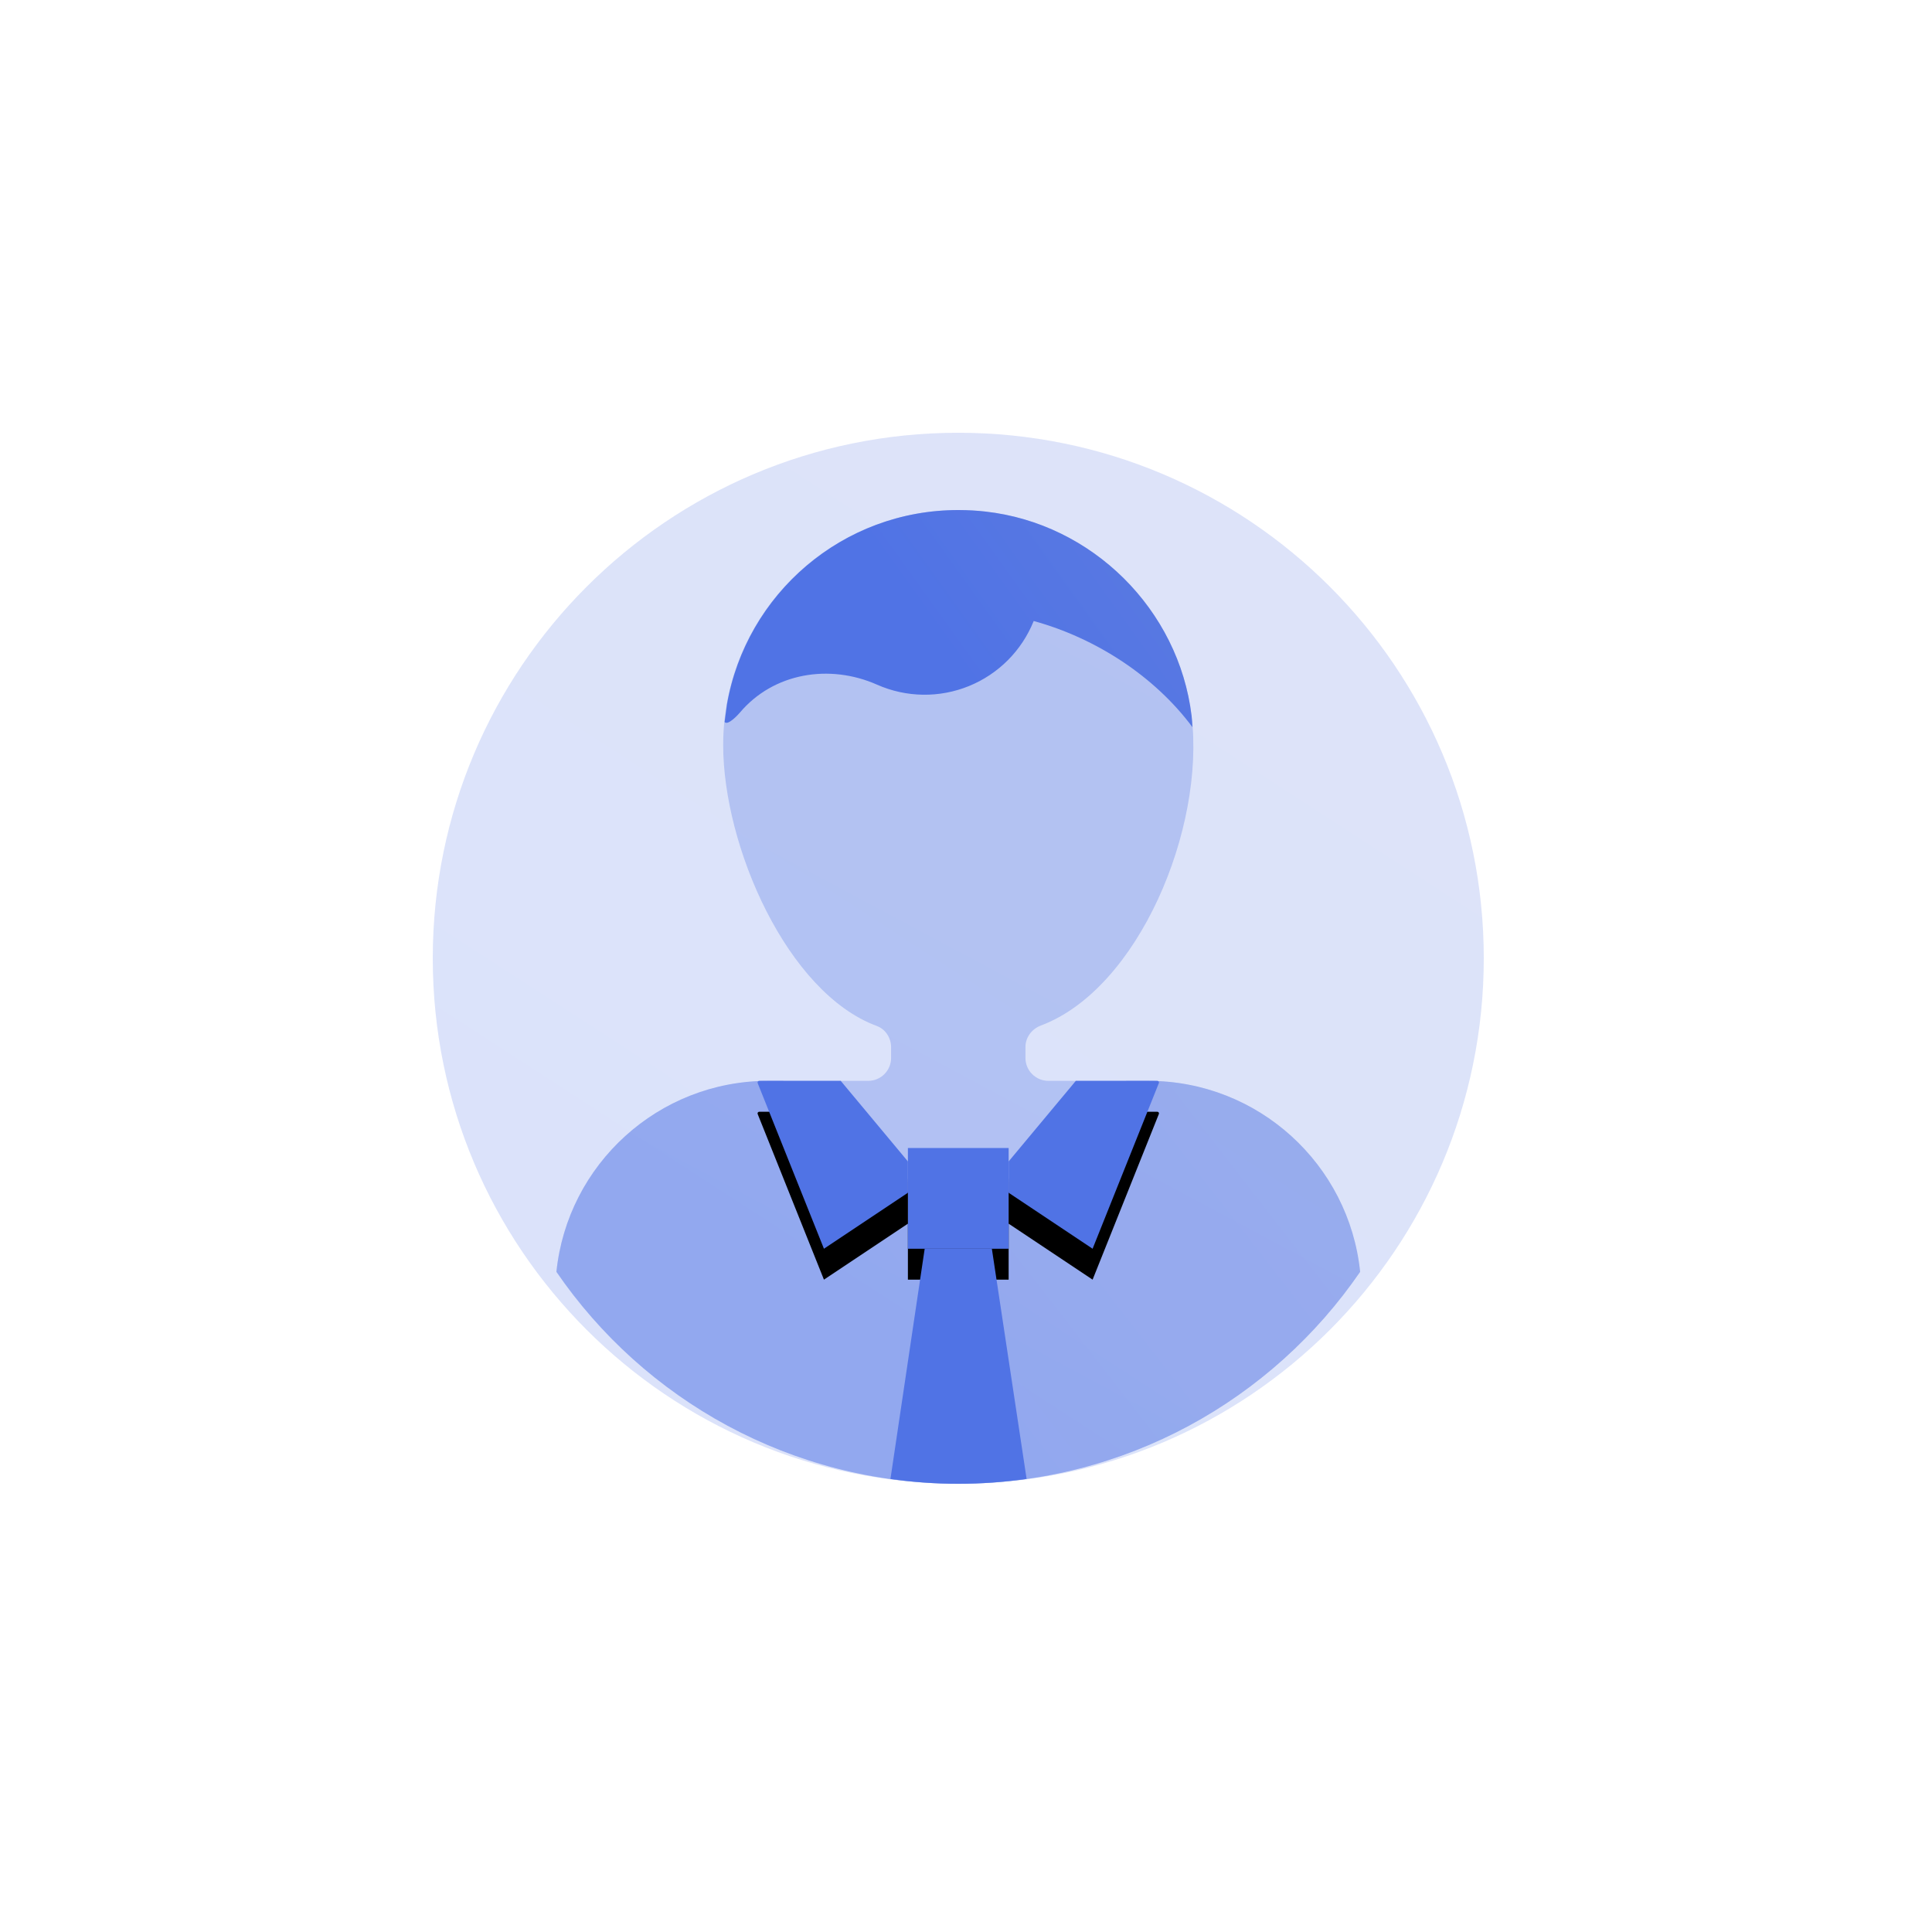 <?xml version="1.0" encoding="UTF-8"?>
<svg width="125px" height="125px" viewBox="0 0 125 125" version="1.1" xmlns="http://www.w3.org/2000/svg" xmlns:xlink="http://www.w3.org/1999/xlink">
    <title>Avatar 头像</title>
    <defs>
        <linearGradient x1="44.099%" y1="86.839%" x2="128.793%" y2="-43.825%" id="linearGradient-1">
            <stop stop-color="#5073E5" offset="0%"></stop>
            <stop stop-color="#5E7CE0" offset="100%"></stop>
        </linearGradient>
        <linearGradient x1="45.98%" y1="86.839%" x2="103.68%" y2="-43.825%" id="linearGradient-2">
            <stop stop-color="#5073E5" offset="0%"></stop>
            <stop stop-color="#5E7CE0" offset="100%"></stop>
        </linearGradient>
        <linearGradient x1="44.099%" y1="59.259%" x2="128.793%" y2="26.418%" id="linearGradient-3">
            <stop stop-color="#5073E5" offset="0%"></stop>
            <stop stop-color="#5E7CE0" offset="100%"></stop>
        </linearGradient>
        <polygon id="path-4" points="22.741 41.276 29.259 41.276 29.259 47.793 22.741 47.793"></polygon>
        <filter x="-61.4%" y="-30.7%" width="222.7%" height="222.7%" filterUnits="objectBoundingBox" id="filter-5">
            <feOffset dx="0" dy="2" in="SourceAlpha" result="shadowOffsetOuter1"></feOffset>
            <feGaussianBlur stdDeviation="1" in="shadowOffsetOuter1" result="shadowBlurOuter1"></feGaussianBlur>
            <feColorMatrix values="0 0 0 0 0.369   0 0 0 0 0.486   0 0 0 0 0.878  0 0 0 0.35 0" type="matrix" in="shadowBlurOuter1"></feColorMatrix>
        </filter>
        <path d="M22.741,42.144 L18.395,36.931 L13.12,36.931 C13.084,36.931 13.051,36.948 13.032,36.977 C13.012,37.006 13.008,37.043 13.021,37.076 L17.309,47.793 L22.741,44.172 L22.741,42.144 Z M38.88,36.931 L33.605,36.931 L29.259,42.144 L29.259,44.172 L34.691,47.793 L38.978,37.076 C38.992,37.044 38.988,37.006 38.968,36.977 C38.949,36.948 38.916,36.93 38.88,36.931 L38.88,36.931 Z" id="path-6"></path>
        <filter x="-15.4%" y="-18.4%" width="130.8%" height="173.6%" filterUnits="objectBoundingBox" id="filter-7">
            <feOffset dx="0" dy="2" in="SourceAlpha" result="shadowOffsetOuter1"></feOffset>
            <feGaussianBlur stdDeviation="1" in="shadowOffsetOuter1" result="shadowBlurOuter1"></feGaussianBlur>
            <feColorMatrix values="0 0 0 0 0.369   0 0 0 0 0.486   0 0 0 0 0.878  0 0 0 0.35 0" type="matrix" in="shadowBlurOuter1"></feColorMatrix>
        </filter>
        <linearGradient x1="44.099%" y1="57.934%" x2="128.793%" y2="29.794%" id="linearGradient-8">
            <stop stop-color="#5073E5" offset="0%"></stop>
            <stop stop-color="#5E7CE0" offset="100%"></stop>
        </linearGradient>
    </defs>
    <g id="组件总览" stroke="none" stroke-width="1" fill="none" fill-rule="evenodd">
        <g id="-TinyUI-Ng-组件总览-2" transform="translate(-1481, -1597)">
            <g id="Avatar-头像" transform="translate(1481, 1597)">
                <g id="编组"></g>
                <g id="男头像" transform="translate(28, 28)">
                    <path d="M0,34 C0,52.778 15.222,68 34,68 C52.778,68 68,52.778 68,34 C68,15.222 52.778,0 34,0 C15.222,0 0,15.222 0,34 Z" id="路径" fill="url(#linearGradient-1)" opacity="0.204"></path>
                    <g id="编组" transform="translate(8, 5)">
                        <path d="M52,49.287 C51.286,42.345 45.421,36.931 38.288,36.931 L31.829,36.931 C31.435,36.931 31.058,36.774 30.78,36.496 C30.502,36.218 30.346,35.841 30.346,35.448 L30.346,34.747 C30.346,34.114 30.757,33.572 31.351,33.349 C37.656,30.979 41.974,20.636 41.097,13.327 C40.269,6.428 34.659,0.869 27.753,0.097 C27.2,0.035 26.643,0.003 26.086,0.001 L26.034,0 C17.618,-0.018 10.79,6.797 10.79,15.206 C10.79,21.75 14.926,31.233 20.725,33.378 C21.294,33.587 21.654,34.152 21.654,34.758 L21.654,35.448 C21.654,36.267 20.991,36.931 20.171,36.931 L13.712,36.931 C6.579,36.931 0.714,42.345 0,49.287 C5.677,57.567 15.202,63 26,63 C36.798,63 46.323,57.567 52,49.287 Z" id="路径" fill="url(#linearGradient-2)" opacity="0.304"></path>
                        <path d="M52,49.287 C51.286,42.345 45.42,36.931 38.288,36.931 L36.864,36.931 L30.346,43.448 L21.654,43.448 L18.395,41.276 L14.67,36.931 L13.712,36.931 C6.58,36.931 0.714,42.345 0,49.287 C5.677,57.567 15.202,63 26,63 C36.798,63 46.323,57.567 52,49.287 Z" id="路径" fill="url(#linearGradient-3)" opacity="0.304"></path>
                        <g id="路径">
                            <use fill="black" fill-opacity="1" filter="url(#filter-5)" xlink:href="#path-4"></use>
                            <use fill="#5073E5" fill-rule="evenodd" xlink:href="#path-4"></use>
                        </g>
                        <path d="M21.612,62.689 C23.046,62.889 24.511,63 26,63 C27.501,63 28.976,62.888 30.421,62.685 L28.173,47.793 L23.827,47.793 L21.612,62.689 Z" id="路径" fill="#5073E5"></path>
                        <g id="形状">
                            <use fill="black" fill-opacity="1" filter="url(#filter-7)" xlink:href="#path-6"></use>
                            <use fill="#5073E5" fill-rule="evenodd" xlink:href="#path-6"></use>
                        </g>
                        <path d="M41.15,14.046 C41.133,13.806 41.125,13.56 41.097,13.326 C40.269,6.428 34.659,0.869 27.753,0.097 C27.2,0.035 26.643,0.003 26.086,0.001 L26.034,9.47448143e-07 C18.516,-0.016 12.28,5.426 11.033,12.582 L10.883,13.712 C11.091,13.976 11.783,13.209 11.861,13.116 C14.034,10.531 17.664,9.932 20.752,11.301 C22.638,12.134 24.781,12.165 26.69,11.388 C28.6,10.611 30.112,9.092 30.88,7.179 C34.916,8.288 38.716,10.77 41.15,14.046 Z" id="路径" fill="url(#linearGradient-8)"></path>
                    </g>
                </g>
            </g>
        </g>
    </g>
</svg>